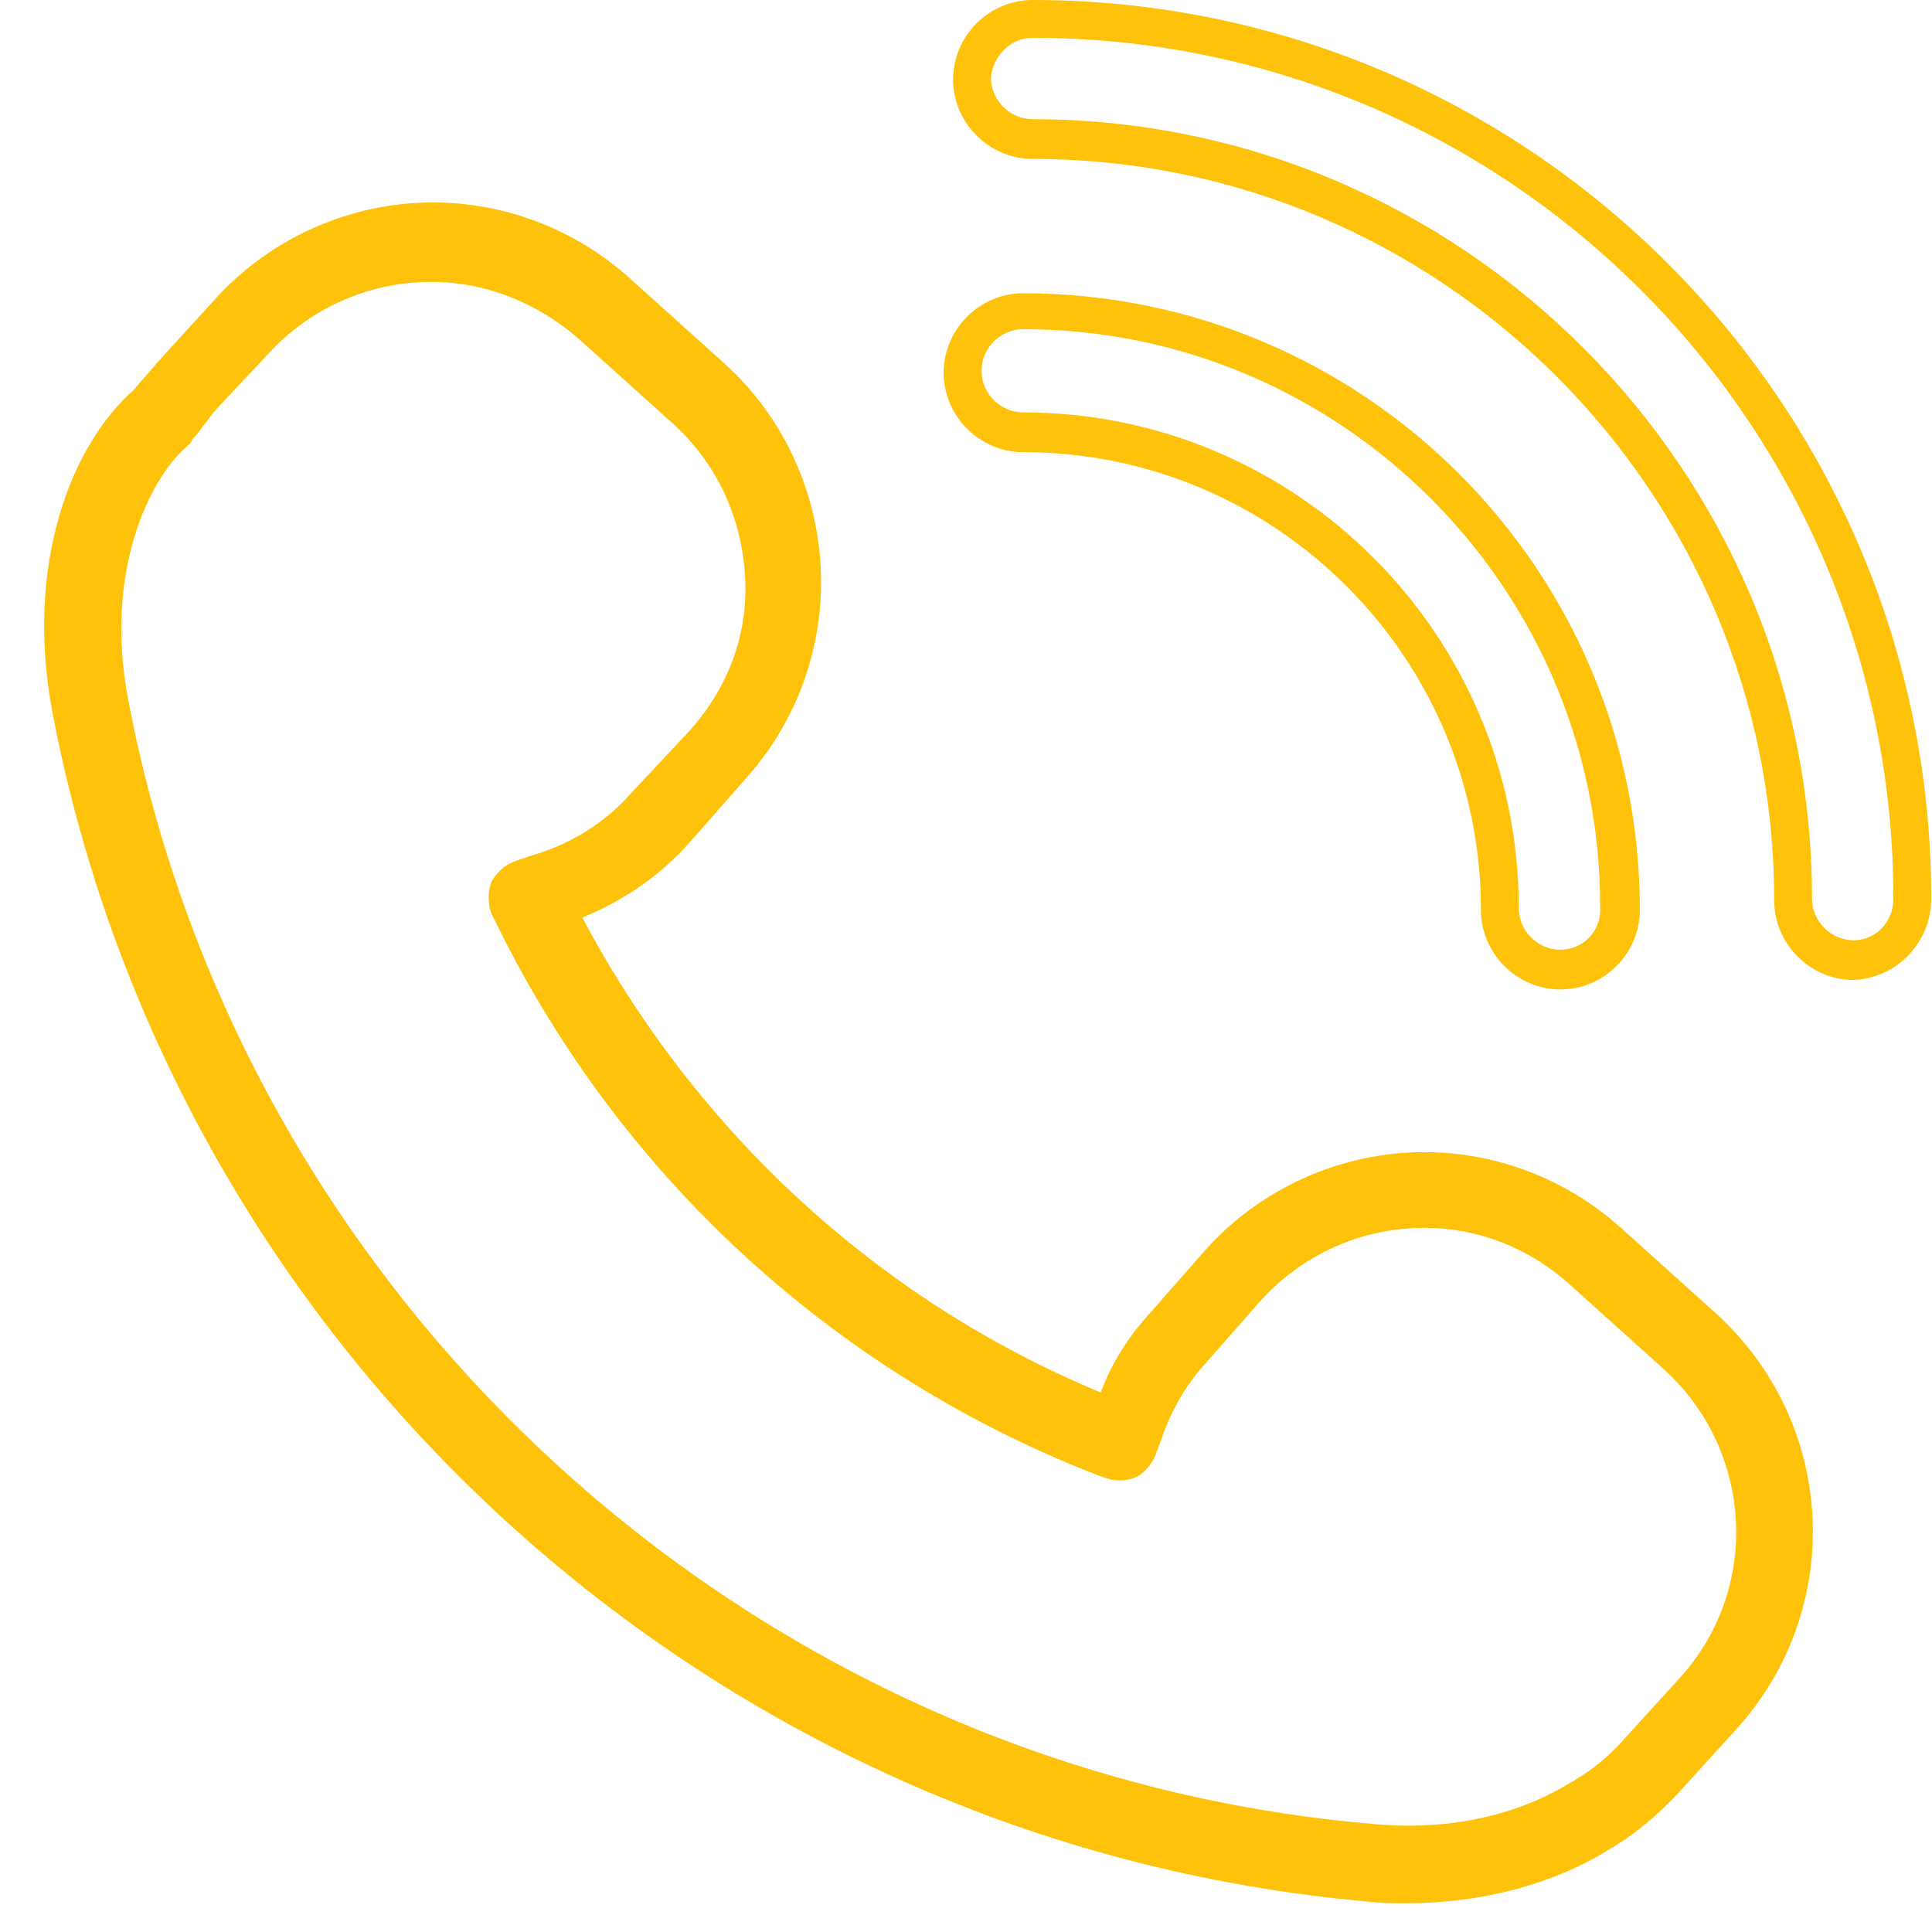 <svg width="43" height="43" viewBox="0 0 43 43" fill="none" xmlns="http://www.w3.org/2000/svg">
<path d="M3.486 8.085C3.318 8.295 3.149 8.464 2.981 8.674C1.591 9.895 0.539 12.548 1.17 15.874C3.907 30.149 15.908 41.012 30.392 42.318C30.687 42.36 31.024 42.36 31.319 42.36C32.961 42.36 34.561 41.939 35.782 41.181C36.372 40.844 36.919 40.381 37.382 39.876L38.645 38.486C41.088 35.791 40.877 31.665 38.182 29.223L36.077 27.328C34.856 26.233 33.298 25.643 31.698 25.643C29.845 25.643 28.077 26.443 26.855 27.791L25.634 29.18C25.129 29.728 24.75 30.317 24.498 30.991C19.529 28.928 15.487 25.18 12.96 20.422C13.887 20.043 14.687 19.496 15.36 18.738L16.581 17.348C17.76 16.043 18.35 14.359 18.266 12.632C18.181 10.906 17.424 9.264 16.118 8.085L14.013 6.19C12.792 5.095 11.234 4.506 9.634 4.506C7.781 4.506 6.013 5.306 4.791 6.653L3.486 8.085ZM5.97 7.874C6.897 6.864 8.202 6.274 9.592 6.274C10.813 6.274 11.95 6.737 12.876 7.537L14.981 9.432C15.95 10.316 16.497 11.495 16.581 12.801C16.666 14.106 16.203 15.327 15.318 16.296L14.055 17.643C13.466 18.317 12.708 18.78 11.865 19.032L11.486 19.159C11.234 19.243 11.065 19.412 10.939 19.622C10.855 19.833 10.855 20.127 10.939 20.338L11.107 20.675C13.845 26.191 18.518 30.486 24.245 32.76L24.582 32.886C24.792 32.97 25.045 32.97 25.256 32.886C25.466 32.802 25.634 32.591 25.719 32.38L25.845 32.044C26.055 31.412 26.392 30.823 26.855 30.317L28.077 28.928C29.003 27.917 30.308 27.328 31.698 27.328C32.919 27.328 34.056 27.791 34.94 28.591L37.045 30.486C39.025 32.296 39.193 35.37 37.382 37.349L36.119 38.739C35.782 39.118 35.361 39.455 34.898 39.707C33.719 40.423 32.161 40.76 30.519 40.591C16.834 39.412 5.423 29.096 2.855 15.58C2.307 12.759 3.318 10.653 4.16 9.937C4.202 9.895 4.202 9.895 4.244 9.853L4.286 9.769C4.328 9.727 4.328 9.727 4.37 9.685C4.497 9.516 4.623 9.348 4.749 9.18L5.97 7.874Z" fill="#FFC20A"/>
<path d="M42.983 20.001C42.983 8.969 34.014 0 22.982 0C22.013 0 21.213 0.8 21.213 1.768C21.213 2.737 22.013 3.537 22.982 3.537C32.077 3.537 39.488 10.948 39.488 20.043C39.488 21.011 40.288 21.811 41.256 21.811C42.225 21.769 42.983 20.969 42.983 20.001ZM41.256 20.927C40.751 20.927 40.33 20.506 40.33 20.001C40.33 10.443 32.54 2.653 22.982 2.653C22.477 2.653 22.055 2.232 22.055 1.726C22.098 1.263 22.477 0.842 22.982 0.842C33.551 0.842 42.141 9.432 42.141 20.001C42.141 20.506 41.761 20.927 41.256 20.927Z" fill="#FFC20A"/>
<path d="M22.771 6.527C21.803 6.527 21.003 7.327 21.003 8.295C21.003 9.264 21.803 10.064 22.771 10.064C28.414 10.064 32.961 14.653 32.961 20.253C32.961 21.222 33.761 22.022 34.73 22.022C35.698 22.022 36.498 21.222 36.498 20.253C36.498 12.674 30.351 6.527 22.771 6.527ZM34.73 21.138C34.224 21.138 33.803 20.717 33.803 20.211C33.803 14.106 28.835 9.179 22.771 9.179C22.266 9.179 21.845 8.758 21.845 8.253C21.845 7.748 22.266 7.327 22.771 7.327C29.845 7.327 35.614 13.095 35.614 20.169C35.656 20.717 35.235 21.138 34.73 21.138Z" fill="#FFC20A"/>
</svg>
